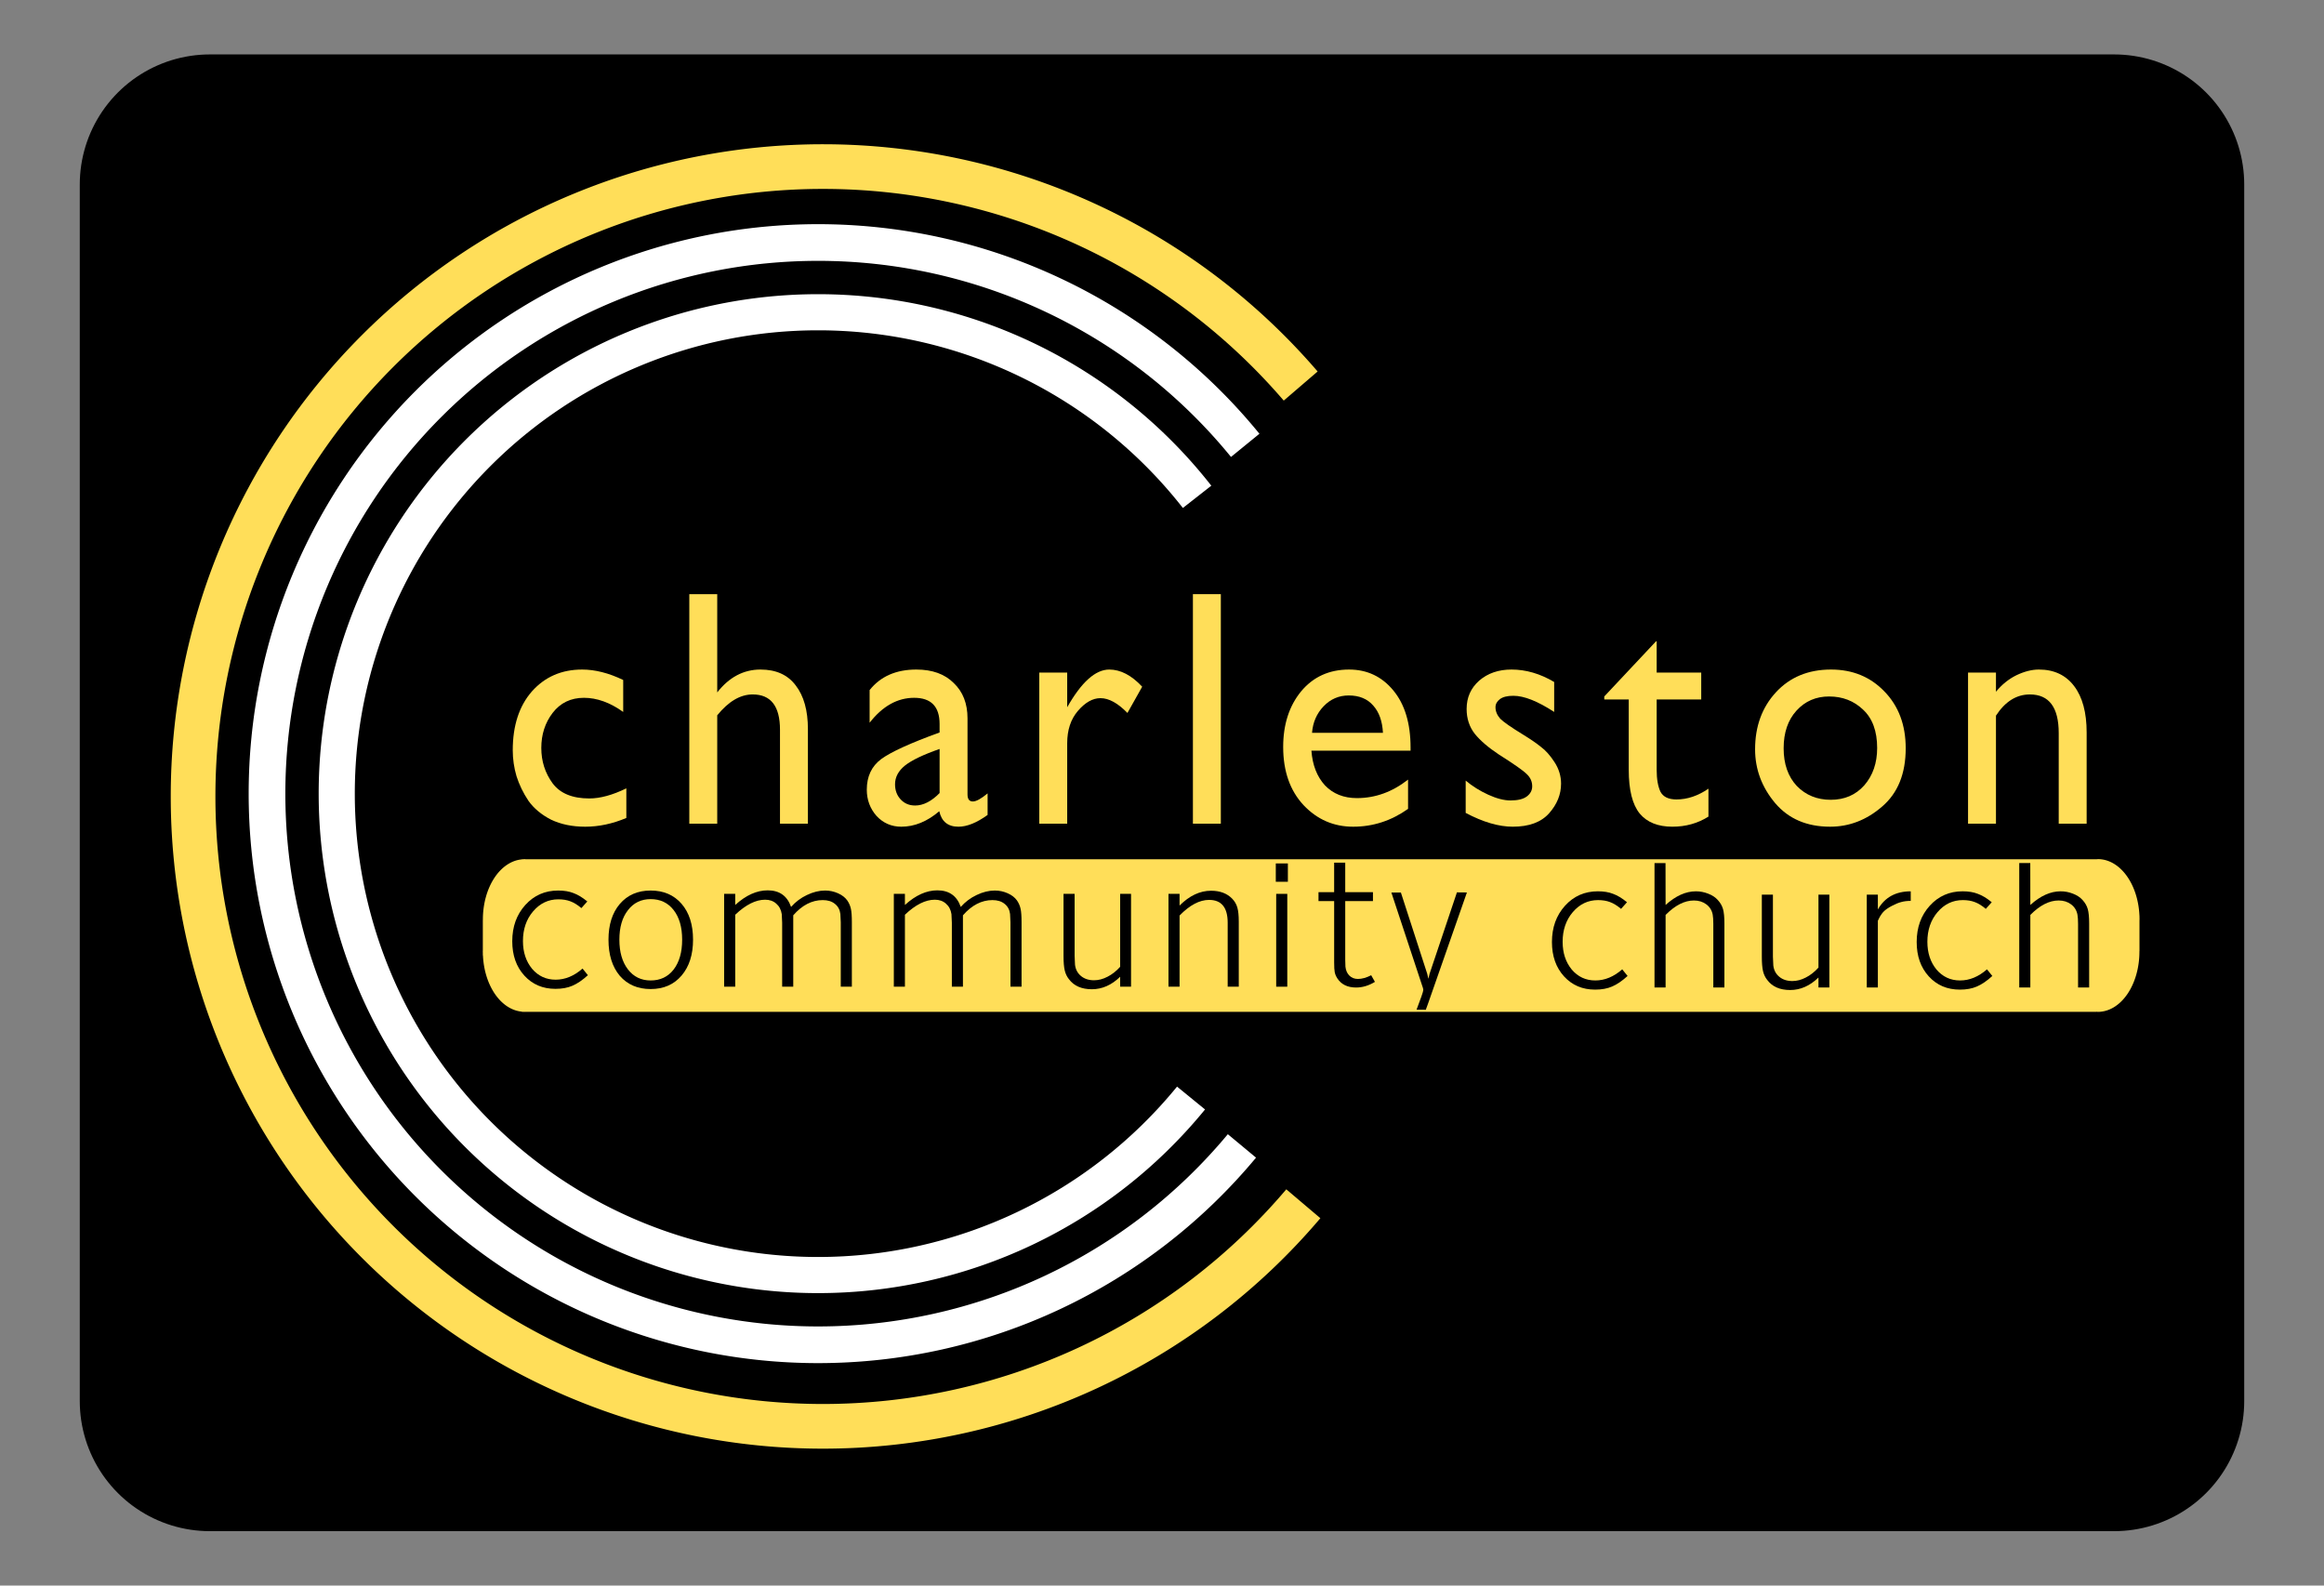 <?xml version="1.0" encoding="UTF-8" standalone="no"?>
<!-- Created with Inkscape (http://www.inkscape.org/) -->

<svg
   width="161.493mm"
   height="110.174mm"
   viewBox="0 0 161.493 110.174"
   version="1.1"
   id="svg1"
   xml:space="preserve"
   inkscape:version="1.3.1 (91b66b0783, 2023-11-16)"
   sodipodi:docname="logoblack.svg"
   xmlns:inkscape="http://www.inkscape.org/namespaces/inkscape"
   xmlns:sodipodi="http://sodipodi.sourceforge.net/DTD/sodipodi-0.dtd"
   xmlns="http://www.w3.org/2000/svg"
   xmlns:svg="http://www.w3.org/2000/svg"><rect x="0" y="0" width="161.493" height="110.174" fill="#808080" stroke="none"/><sodipodi:namedview
     id="namedview1"
     pagecolor="#ffffff"
     bordercolor="#000000"
     borderopacity="0.25"
     inkscape:showpageshadow="2"
     inkscape:pageopacity="0.0"
     inkscape:pagecheckerboard="0"
     inkscape:deskcolor="#d1d1d1"
     inkscape:document-units="mm"
     inkscape:zoom="0.90688833"
     inkscape:cx="288.34862"
     inkscape:cy="253.06313"
     inkscape:window-width="1366"
     inkscape:window-height="705"
     inkscape:window-x="-8"
     inkscape:window-y="-8"
     inkscape:window-maximized="1"
     inkscape:current-layer="layer1" /><defs
     id="defs1"><filter
       style="color-interpolation-filters:sRGB"
       inkscape:label="Drop Shadow"
       id="filter302"
       x="-0.049"
       y="-0.533"
       width="1.098"
       height="2.066"><feFlood
         result="flood"
         in="SourceGraphic"
         flood-opacity="0.498"
         flood-color="rgb(0,0,0)"
         id="feFlood301" /><feGaussianBlur
         result="blur"
         in="SourceGraphic"
         stdDeviation="3.5"
         id="feGaussianBlur301" /><feOffset
         result="offset"
         in="blur"
         dx="0"
         dy="0"
         id="feOffset301" /><feComposite
         result="comp1"
         operator="in"
         in="flood"
         in2="offset"
         id="feComposite301" /><feComposite
         result="comp2"
         operator="atop"
         in="comp1"
         in2="comp1"
         id="feComposite302" /></filter><filter
       style="color-interpolation-filters:sRGB"
       inkscape:label="Drop Shadow"
       id="filter304"
       x="-0.025"
       y="-0.179"
       width="1.049"
       height="1.359"><feFlood
         result="flood"
         in="SourceGraphic"
         flood-opacity="0.498"
         flood-color="rgb(0,0,0)"
         id="feFlood302" /><feGaussianBlur
         result="blur"
         in="SourceGraphic"
         stdDeviation="3.5"
         id="feGaussianBlur302" /><feOffset
         result="offset"
         in="blur"
         dx="0"
         dy="0"
         id="feOffset302" /><feComposite
         result="comp1"
         operator="in"
         in="flood"
         in2="offset"
         id="feComposite303" /><feComposite
         result="comp2"
         operator="atop"
         in="comp1"
         in2="comp1"
         id="feComposite304" /></filter><filter
       style="color-interpolation-filters:sRGB"
       inkscape:label="Drop Shadow"
       id="filter306"
       x="-0.116"
       y="-0.103"
       width="1.227"
       height="1.207"><feFlood
         result="flood"
         in="SourceGraphic"
         flood-opacity="0.498"
         flood-color="rgb(0,0,0)"
         id="feFlood304" /><feGaussianBlur
         result="blur"
         in="SourceGraphic"
         stdDeviation="3.5"
         id="feGaussianBlur304" /><feOffset
         result="offset"
         in="blur"
         dx="0"
         dy="0"
         id="feOffset304" /><feComposite
         result="comp1"
         operator="in"
         in="flood"
         in2="offset"
         id="feComposite305" /><feComposite
         result="comp2"
         operator="atop"
         in="comp1"
         in2="comp1"
         id="feComposite306" /></filter><filter
       style="color-interpolation-filters:sRGB"
       inkscape:label="Drop Shadow"
       id="filter308"
       x="-0.102"
       y="-0.09"
       width="1.2"
       height="1.181"><feFlood
         result="flood"
         in="SourceGraphic"
         flood-opacity="0.498"
         flood-color="rgb(0,0,0)"
         id="feFlood306" /><feGaussianBlur
         result="blur"
         in="SourceGraphic"
         stdDeviation="3.5"
         id="feGaussianBlur306" /><feOffset
         result="offset"
         in="blur"
         dx="0"
         dy="0"
         id="feOffset306" /><feComposite
         result="comp1"
         operator="in"
         in="flood"
         in2="offset"
         id="feComposite307" /><feComposite
         result="comp2"
         operator="atop"
         in="comp1"
         in2="comp1"
         id="feComposite308" /></filter><filter
       style="color-interpolation-filters:sRGB"
       inkscape:label="Drop Shadow"
       id="filter310"
       x="-0.093"
       y="-0.082"
       width="1.182"
       height="1.165"><feFlood
         result="flood"
         in="SourceGraphic"
         flood-opacity="0.498"
         flood-color="rgb(0,0,0)"
         id="feFlood308" /><feGaussianBlur
         result="blur"
         in="SourceGraphic"
         stdDeviation="3.5"
         id="feGaussianBlur308" /><feOffset
         result="offset"
         in="blur"
         dx="0"
         dy="0"
         id="feOffset308" /><feComposite
         result="comp1"
         operator="in"
         in="flood"
         in2="offset"
         id="feComposite309" /><feComposite
         result="comp2"
         operator="atop"
         in="comp1"
         in2="comp1"
         id="feComposite310" /></filter></defs><g
     inkscape:label="Layer 1"
     inkscape:groupmode="layer"
     id="layer1"
     transform="translate(-24.575,-94.288)"><rect
       style="fill:#000000;stroke:#000000;stroke-width:18.078;stroke-linecap:round;stroke-linejoin:round;stroke-dasharray:none;stroke-opacity:1"
       id="rect1"
       width="132.328"
       height="84.532"
       x="39.157"
       y="107.109" /><g
       id="g1"
       transform="matrix(0.265,0,0,0.265,36.44,104.311)"><g
         id="layer4"
         inkscape:label="circles"
         style="fill:none;stroke:#ffffff;stroke-opacity:1"
         transform="translate(-92.777,-669.922)"><path
           id="path643"
           style="opacity:1;fill:none;fill-rule:evenodd;stroke:#ffde59;stroke-width:11.713"
           d="M 389.769,947.732 A 165.156,165.156 0 0 1 263.79,1006.091 165.156,165.156 0 0 1 98.634,840.935 165.156,165.156 0 0 1 263.79,675.779 165.156,165.156 0 0 1 389.073,733.322"
           inkscape:export-filename="..\..\..\Hugo\CCC\assets\img\ccc-svg.svg"
           inkscape:export-xdpi="350"
           inkscape:export-ydpi="350" /><path
           id="path646"
           style="opacity:1;fill:none;fill-opacity:0.059;fill-rule:evenodd;stroke-width:9.619;stroke-dasharray:none"
           d="M 373.668,932.569 A 144.511,144.511 0 0 1 262.532,984.709 144.511,144.511 0 0 1 118.021,840.198 144.511,144.511 0 0 1 262.532,695.687 144.511,144.511 0 0 1 374.529,748.873" /><path
           id="path649"
           style="opacity:1;fill:none;fill-opacity:0.059;fill-rule:evenodd;stroke-width:9.472;stroke-dasharray:none"
           d="M 360.324,920.01 A 126.226,126.226 0 0 1 262.532,966.425 126.226,126.226 0 0 1 136.306,840.198 126.226,126.226 0 0 1 262.532,713.972 126.226,126.226 0 0 1 361.91,762.371" /></g><g
         id="layer3"
         inkscape:label="Logo"
         style="display:inline"
         transform="translate(-92.777,-669.922)"><g
           inkscape:groupmode="layer"
           inkscape:label="charleston"
           id="g16"
           style="display:inline"><g
             aria-label="charleston"
             transform="matrix(1.214,0,0,1.302,-37.054,131.943)"
             id="text227"
             style="font-size:67.776px;font-family:'Gill Sans Nova';-inkscape-font-specification:'Gill Sans Nova';letter-spacing:6.619px;display:inline;fill:#ffde59;stroke-width:1.452"><path
               d="m 195.796,518.982 q 4.202,0 8.879,2.101 v 6.439 q -4.27,-2.847 -8.472,-2.847 -4.27,0 -6.778,3.05 -2.44,2.982 -2.44,7.049 0,3.999 2.44,7.117 2.44,3.05 7.93,3.05 3.524,0 7.998,-2.033 v 5.964 q -4.473,1.762 -8.879,1.762 -4.202,0 -7.388,-1.423 -3.118,-1.491 -4.88,-3.795 -1.694,-2.372 -2.575,-4.948 -0.813,-2.575 -0.813,-5.219 0,-7.455 4.134,-11.861 4.202,-4.405 10.844,-4.405 z"
               id="path516" /><path
               d="m 234.338,518.982 q 5.015,0 7.591,3.185 2.643,3.185 2.643,8.811 v 19.045 h -6.032 v -18.91 q 0,-7.117 -5.897,-7.117 -3.999,0 -7.659,4.202 v 21.824 h -6.032 v -46.223 h 6.032 v 19.791 q 3.863,-4.609 9.353,-4.609 z"
               id="path518" /><path
               d="m 268,518.982 q 5.151,0 8.065,2.711 2.982,2.643 2.982,7.117 v 15.317 q 0,1.423 1.152,1.423 1.084,0 3.185,-1.627 v 4.338 q -3.524,2.372 -6.303,2.372 -3.389,0 -4.134,-3.118 -3.931,3.118 -8.201,3.118 -3.185,0 -5.354,-2.169 -2.101,-2.237 -2.101,-5.287 0,-3.999 3.118,-6.168 3.185,-2.169 12.606,-5.354 v -1.694 q 0,-5.287 -5.49,-5.287 -5.422,0 -9.624,5.015 v -6.574 q 3.524,-4.134 10.099,-4.134 z m -4.609,23.112 q 0,1.83 1.22,3.05 1.22,1.22 3.118,1.22 2.643,0 5.287,-2.508 v -8.879 q -5.219,1.694 -7.455,3.321 -2.169,1.627 -2.169,3.795 z"
               id="path520" /><path
               d="m 309.659,518.982 q 3.66,0 7.117,3.457 l -3.185,5.287 q -3.118,-2.982 -5.829,-2.982 -2.508,0 -4.88,2.575 -2.304,2.508 -2.304,6.507 v 16.199 h -6.032 v -30.432 h 6.032 v 6.981 q 4.609,-7.591 9.082,-7.591 z"
               id="path522" /><path
               d="m 327.732,503.8 h 6.032 v 46.223 h -6.032 z"
               id="path524" /><path
               d="m 361.462,518.982 q 5.829,0 9.556,4.202 3.728,4.202 3.728,11.522 v 0.61 H 353.329 q 0.339,4.338 2.914,6.981 2.643,2.575 6.913,2.575 5.964,0 11.048,-3.728 v 5.897 q -5.422,3.592 -11.861,3.592 -6.303,0 -10.709,-4.338 -4.405,-4.405 -4.405,-11.725 0,-6.778 3.863,-11.183 3.931,-4.405 10.37,-4.405 z m -7.998,12.742 h 15.317 q -0.203,-3.524 -2.101,-5.49 -1.898,-2.033 -5.287,-2.033 -3.185,0 -5.422,2.169 -2.237,2.169 -2.508,5.354 z"
               id="path526" /><path
               d="m 386.855,526.911 q 0,-3.457 2.711,-5.693 2.779,-2.237 6.981,-2.237 4.677,0 9.218,2.508 v 6.032 q -5.354,-3.253 -8.811,-3.253 -1.966,0 -2.914,0.678 -0.949,0.678 -0.949,1.627 0,1.22 1.017,2.304 1.084,1.017 5.015,3.253 2.372,1.356 3.795,2.44 1.491,1.017 2.914,3.05 1.423,2.033 1.423,4.338 0,3.253 -2.575,5.964 -2.575,2.711 -7.862,2.711 -4.541,0 -10.166,-2.779 v -6.507 q 2.169,1.694 4.88,2.847 2.711,1.152 4.812,1.152 2.372,0 3.524,-0.813 1.152,-0.813 1.152,-2.033 0,-1.423 -1.152,-2.44 -1.152,-1.084 -6.1,-3.999 -3.389,-2.101 -5.151,-4.134 -1.762,-2.101 -1.762,-5.015 z"
               id="path528" /><path
               d="m 416.586,524.404 11.183,-11.115 h 0.136 v 6.303 h 9.624 v 5.422 h -9.624 v 14.165 q 0,2.779 0.813,4.405 0.881,1.559 3.457,1.559 3.524,0 6.913,-2.169 v 5.625 q -3.457,2.033 -7.794,2.033 -4.677,0 -7.049,-2.643 -2.372,-2.711 -2.372,-8.811 v -14.165 h -5.287 z"
               id="path530" /><path
               d="m 465.158,524.404 q -4.27,0 -7.049,2.847 -2.779,2.847 -2.779,7.591 0,4.744 2.847,7.591 2.914,2.779 7.32,2.779 4.473,0 7.252,-2.914 2.779,-2.982 2.779,-7.523 0,-5.083 -3.05,-7.726 -2.982,-2.643 -7.32,-2.643 z m 0.407,-5.422 q 6.981,0 11.522,4.405 4.609,4.405 4.609,11.454 0,7.659 -5.083,11.725 -5.015,4.067 -11.251,4.067 -7.523,0 -11.861,-4.744 -4.338,-4.812 -4.338,-10.844 0,-6.913 4.473,-11.454 4.541,-4.609 11.929,-4.609 z"
               id="path532" /><path
               d="m 510.477,518.982 q 4.88,0 7.591,3.321 2.711,3.321 2.711,9.353 v 18.367 h -6.032 v -18.232 q 0,-7.794 -6.235,-7.794 -4.338,0 -7.32,4.27 v 21.756 h -6.032 v -30.432 h 6.032 v 3.863 q 1.898,-2.169 4.405,-3.321 2.575,-1.152 4.88,-1.152 z"
               id="path534" /></g></g></g><g
         id="layer1-7"
         inkscape:label="edits"
         style="display:inline"
         transform="translate(-92.777,-669.922)"><path
           id="rect331"
           style="fill:#ffde59;stroke-width:1.234"
           d="m 185.519,857.37 a 10.892,15.782 0 0 0 -0.285,0.027 h -0.381 v 0.037 a 10.892,15.782 0 0 0 -10.227,15.718 10.892,15.782 0 0 0 0.006,0.135 h -0.02 v 8.082 a 10.892,15.782 0 0 0 -0.013,0.27 10.892,15.782 0 0 0 0.013,0.27 v 0.7 h 0.032 a 10.892,15.782 0 0 0 10.212,14.75 v 0.049 h 0.506 a 10.892,15.782 0 0 0 0.13,0.013 10.892,15.782 0 0 0 0.359,-0.013 h 411.857 v -0.027 a 10.892,15.782 0 0 0 0.41,0.039 10.892,15.782 0 0 0 10.892,-15.782 10.892,15.782 0 0 0 -0.003,-0.135 h 0.02 v -8.082 a 10.892,15.782 0 0 0 0.013,-0.27 10.892,15.782 0 0 0 -0.013,-0.727 v -0.243 h -0.013 a 10.892,15.782 0 0 0 -10.868,-14.812 10.892,15.782 0 0 0 -0.44,0.042 v -0.015 H 185.804 a 10.892,15.782 0 0 0 -0.285,-0.027 z" /><g
           aria-label="communi"
           transform="matrix(1.267,0,0,1.248,-37.054,131.943)"
           id="text245"
           style="font-size:40.982px;font-family:Saxony-Serial-Light;-inkscape-font-specification:Saxony-Serial-Light;display:inline;stroke-width:0.878"><path
             d="m 188.683,590.165 -1.229,1.393 q -1.188,-1.025 -2.295,-1.434 -1.066,-0.41 -2.459,-0.41 -3.115,0 -5.246,2.541 -2.09,2.5 -2.09,6.229 0,3.483 1.885,5.819 1.926,2.295 4.877,2.295 2.951,0 5.574,-2.336 l 1.107,1.393 q -1.68,1.557 -3.197,2.213 -1.475,0.656 -3.524,0.656 -3.934,0 -6.434,-2.787 -2.5,-2.787 -2.5,-7.213 0,-4.59 2.705,-7.623 2.705,-3.033 6.803,-3.033 1.844,0 3.156,0.533 1.352,0.492 2.869,1.762 z"
             id="path501" /><path
             d="m 193.068,598.197 q 0,-4.713 2.336,-7.5 2.377,-2.828 6.393,-2.828 4.016,0 6.393,2.787 2.377,2.787 2.377,7.541 0,4.713 -2.377,7.541 -2.377,2.828 -6.393,2.828 -4.016,0 -6.393,-2.787 -2.336,-2.828 -2.336,-7.582 z m 8.729,-8.524 q -2.951,0 -4.713,2.336 -1.762,2.295 -1.762,6.188 0,3.893 1.762,6.229 1.762,2.336 4.713,2.336 2.992,0 4.754,-2.295 1.762,-2.336 1.762,-6.27 0,-3.934 -1.762,-6.229 -1.762,-2.295 -4.754,-2.295 z"
             id="path503" /><path
             d="m 217.002,608.074 v -19.507 h 2.295 v 2.336 q 3.32,-3.074 6.721,-3.074 3.647,0 4.836,3.483 1.393,-1.598 3.279,-2.5 1.926,-0.943 3.77,-0.943 1.393,0 2.664,0.574 1.27,0.574 1.926,1.516 0.533,0.779 0.738,1.721 0.205,0.902 0.205,2.828 v 13.565 h -2.295 v -13.524 l -0.082,-1.762 q -0.164,-1.352 -1.147,-2.131 -0.943,-0.779 -2.5,-0.779 -3.361,0 -6.106,3.197 v 14.999 h -2.295 v -13.442 l -0.082,-1.803 q -0.205,-1.393 -1.147,-2.213 -0.902,-0.82 -2.295,-0.82 -2.91,0 -6.188,3.156 v 15.122 z"
             id="path505" /><path
             d="m 252.123,608.074 v -19.507 h 2.295 v 2.336 q 3.32,-3.074 6.721,-3.074 3.647,0 4.836,3.483 1.393,-1.598 3.279,-2.5 1.926,-0.943 3.77,-0.943 1.393,0 2.664,0.574 1.27,0.574 1.926,1.516 0.533,0.779 0.738,1.721 0.205,0.902 0.205,2.828 v 13.565 h -2.295 v -13.524 l -0.082,-1.762 q -0.164,-1.352 -1.147,-2.131 -0.943,-0.779 -2.5,-0.779 -3.361,0 -6.106,3.197 v 14.999 h -2.295 v -13.442 l -0.082,-1.803 q -0.205,-1.393 -1.147,-2.213 -0.902,-0.82 -2.295,-0.82 -2.91,0 -6.188,3.156 v 15.122 z"
             id="path507" /><path
             d="m 298.965,605.984 q -2.664,2.623 -5.86,2.623 -3.197,0 -4.754,-2.131 -0.615,-0.779 -0.861,-1.844 -0.246,-1.066 -0.246,-3.033 v -13.032 h 2.295 v 13.032 l 0.082,1.844 q 0.164,1.475 1.229,2.377 1.066,0.902 2.705,0.902 1.393,0 2.787,-0.738 1.434,-0.738 2.623,-2.09 v -15.327 h 2.254 v 19.507 h -2.254 z"
             id="path509" /><path
             d="m 308.965,608.074 v -19.507 h 2.295 v 2.459 q 3.074,-3.115 6.516,-3.115 2.787,0 4.385,1.68 0.779,0.82 1.066,1.885 0.287,1.025 0.287,2.951 v 13.647 h -2.295 v -13.442 q 0,-4.795 -3.852,-4.795 -2.951,0 -6.106,3.279 v 14.958 z"
             id="path511" /><path
             d="m 331.259,608.074 v -19.507 h 2.295 v 19.507 z m -0.082,-22.048 v -3.852 h 2.5 v 3.852 z"
             id="path513" /></g><g
           aria-label="t"
           transform="matrix(1.267,0,0,1.248,-37.054,131.943)"
           id="text300"
           style="font-size:40.982px;font-family:Saxony-Serial-Light;-inkscape-font-specification:Saxony-Serial-Light;display:inline;stroke-width:0.878"><path
             d="m 340.015,590.092 v -1.885 h 3.238 v -6.188 h 2.295 v 6.188 h 5.737 v 1.885 h -5.737 v 12.335 l 0.041,1.434 q 0.123,1.188 0.82,1.885 0.697,0.697 1.762,0.697 1.27,0 2.746,-0.779 l 0.779,1.393 q -1.926,1.188 -3.893,1.188 -2.664,0 -3.893,-1.926 -0.41,-0.656 -0.533,-1.27 -0.123,-0.615 -0.123,-2.09 v -12.868 z"
             id="path359"
             style="display:inline" /></g><g
           aria-label="y"
           transform="matrix(1.177,0,0,1.344,-35.498,131.943)"
           id="text304"
           style="font-size:38.061px;font-family:Saxony-Serial-Light;-inkscape-font-specification:Saxony-Serial-Light;word-spacing:1.493px;display:inline;stroke-width:0.816"><path
             d="m 380.927,546.266 2.121,10e-4 5.863,15.839 0.266,0.99 0.266,-0.99 6.09,-15.871 2.222,0.019 -8.655,21.676 c -0.156,0.386 -0.506,1.211 -0.506,1.211 -2.076,-0.002 -0.022,-0.011 -2.059,-0.014 0,0 0.801,-1.882 1.08,-2.567 0.279,-0.66 0.419,-1.116 0.419,-1.37 l -0.076,-0.304 z"
             id="path409"
             sodipodi:nodetypes="cccccccccccccc" /></g><g
           aria-label=" church"
           transform="matrix(1.267,0,0,1.248,-37.054,131.943)"
           id="text444"
           style="font-size:40.982px;font-family:Saxony-Serial-Light;-inkscape-font-specification:Saxony-Serial-Light;word-spacing:1.608px;display:inline;stroke-width:0.878"><path
             d="m 403.86,590.328 -1.229,1.393 q -1.188,-1.025 -2.295,-1.434 -1.066,-0.41 -2.459,-0.41 -3.115,0 -5.246,2.541 -2.09,2.5 -2.09,6.229 0,3.483 1.885,5.819 1.926,2.295 4.877,2.295 2.951,0 5.574,-2.336 l 1.107,1.393 q -1.68,1.557 -3.197,2.213 -1.475,0.656 -3.524,0.656 -3.934,0 -6.434,-2.787 -2.5,-2.787 -2.5,-7.213 0,-4.59 2.705,-7.623 2.705,-3.033 6.803,-3.033 1.844,0 3.156,0.533 1.352,0.492 2.869,1.762 z"
             id="path719" /><path
             d="m 409.557,608.237 v -26.14 h 2.279 l 0.015,8.805 c 2.076,-1.912 4.166,-2.869 6.27,-2.869 0.874,0 1.721,0.164 2.541,0.492 0.847,0.328 1.516,0.779 2.008,1.352 0.519,0.574 0.874,1.202 1.066,1.885 0.191,0.683 0.287,1.694 0.287,3.033 v 13.442 h -2.295 v -13.36 c 0,-0.82 -0.041,-1.462 -0.123,-1.926 -0.164,-0.902 -0.601,-1.626 -1.311,-2.172 -0.71,-0.546 -1.571,-0.82 -2.582,-0.82 -1.94,0 -3.893,1.011 -5.86,3.033 v 15.245 z"
             id="path721"
             sodipodi:nodetypes="ccccsccssccscssccc" /><path
             d="m 443.49,606.147 q -2.664,2.623 -5.86,2.623 -3.197,0 -4.754,-2.131 -0.615,-0.779 -0.861,-1.844 -0.246,-1.066 -0.246,-3.033 v -13.032 h 2.295 v 13.032 l 0.082,1.844 q 0.164,1.475 1.229,2.377 1.066,0.902 2.705,0.902 1.393,0 2.787,-0.738 1.434,-0.738 2.623,-2.09 v -15.327 h 2.254 v 19.507 h -2.254 z"
             id="path723" /><path
             d="m 453.489,608.237 v -19.507 h 2.295 v 3.115 q 2.131,-3.811 6.803,-3.811 v 2.008 q -1.107,0 -1.967,0.246 -0.82,0.205 -1.967,0.82 -1.107,0.574 -1.762,1.27 -0.615,0.697 -1.107,1.844 v 14.016 z"
             id="path725" /><path
             d="m 479.349,590.328 -1.229,1.393 q -1.188,-1.025 -2.295,-1.434 -1.066,-0.41 -2.459,-0.41 -3.115,0 -5.246,2.541 -2.09,2.5 -2.09,6.229 0,3.483 1.885,5.819 1.926,2.295 4.877,2.295 2.951,0 5.574,-2.336 l 1.107,1.393 q -1.68,1.557 -3.197,2.213 -1.475,0.656 -3.524,0.656 -3.934,0 -6.434,-2.787 -2.5,-2.787 -2.5,-7.213 0,-4.59 2.705,-7.623 2.705,-3.033 6.803,-3.033 1.844,0 3.156,0.533 1.352,0.492 2.869,1.762 z"
             id="path727" /><path
             d="m 485.045,608.237 v -26.147 h 2.284 l 0.011,8.811 c 2.076,-1.912 4.166,-2.869 6.27,-2.869 0.874,0 1.721,0.164 2.541,0.492 0.847,0.328 1.516,0.779 2.008,1.352 0.519,0.574 0.874,1.202 1.066,1.885 0.191,0.683 0.287,1.694 0.287,3.033 v 13.442 h -2.295 v -13.36 c 0,-0.82 -0.041,-1.462 -0.123,-1.926 -0.164,-0.902 -0.601,-1.626 -1.311,-2.172 -0.71,-0.546 -1.571,-0.82 -2.582,-0.82 -1.94,0 -3.893,1.011 -5.86,3.033 v 15.245 z"
             id="path729"
             sodipodi:nodetypes="ccccsccssccscssccc" /></g></g></g></g></svg>
